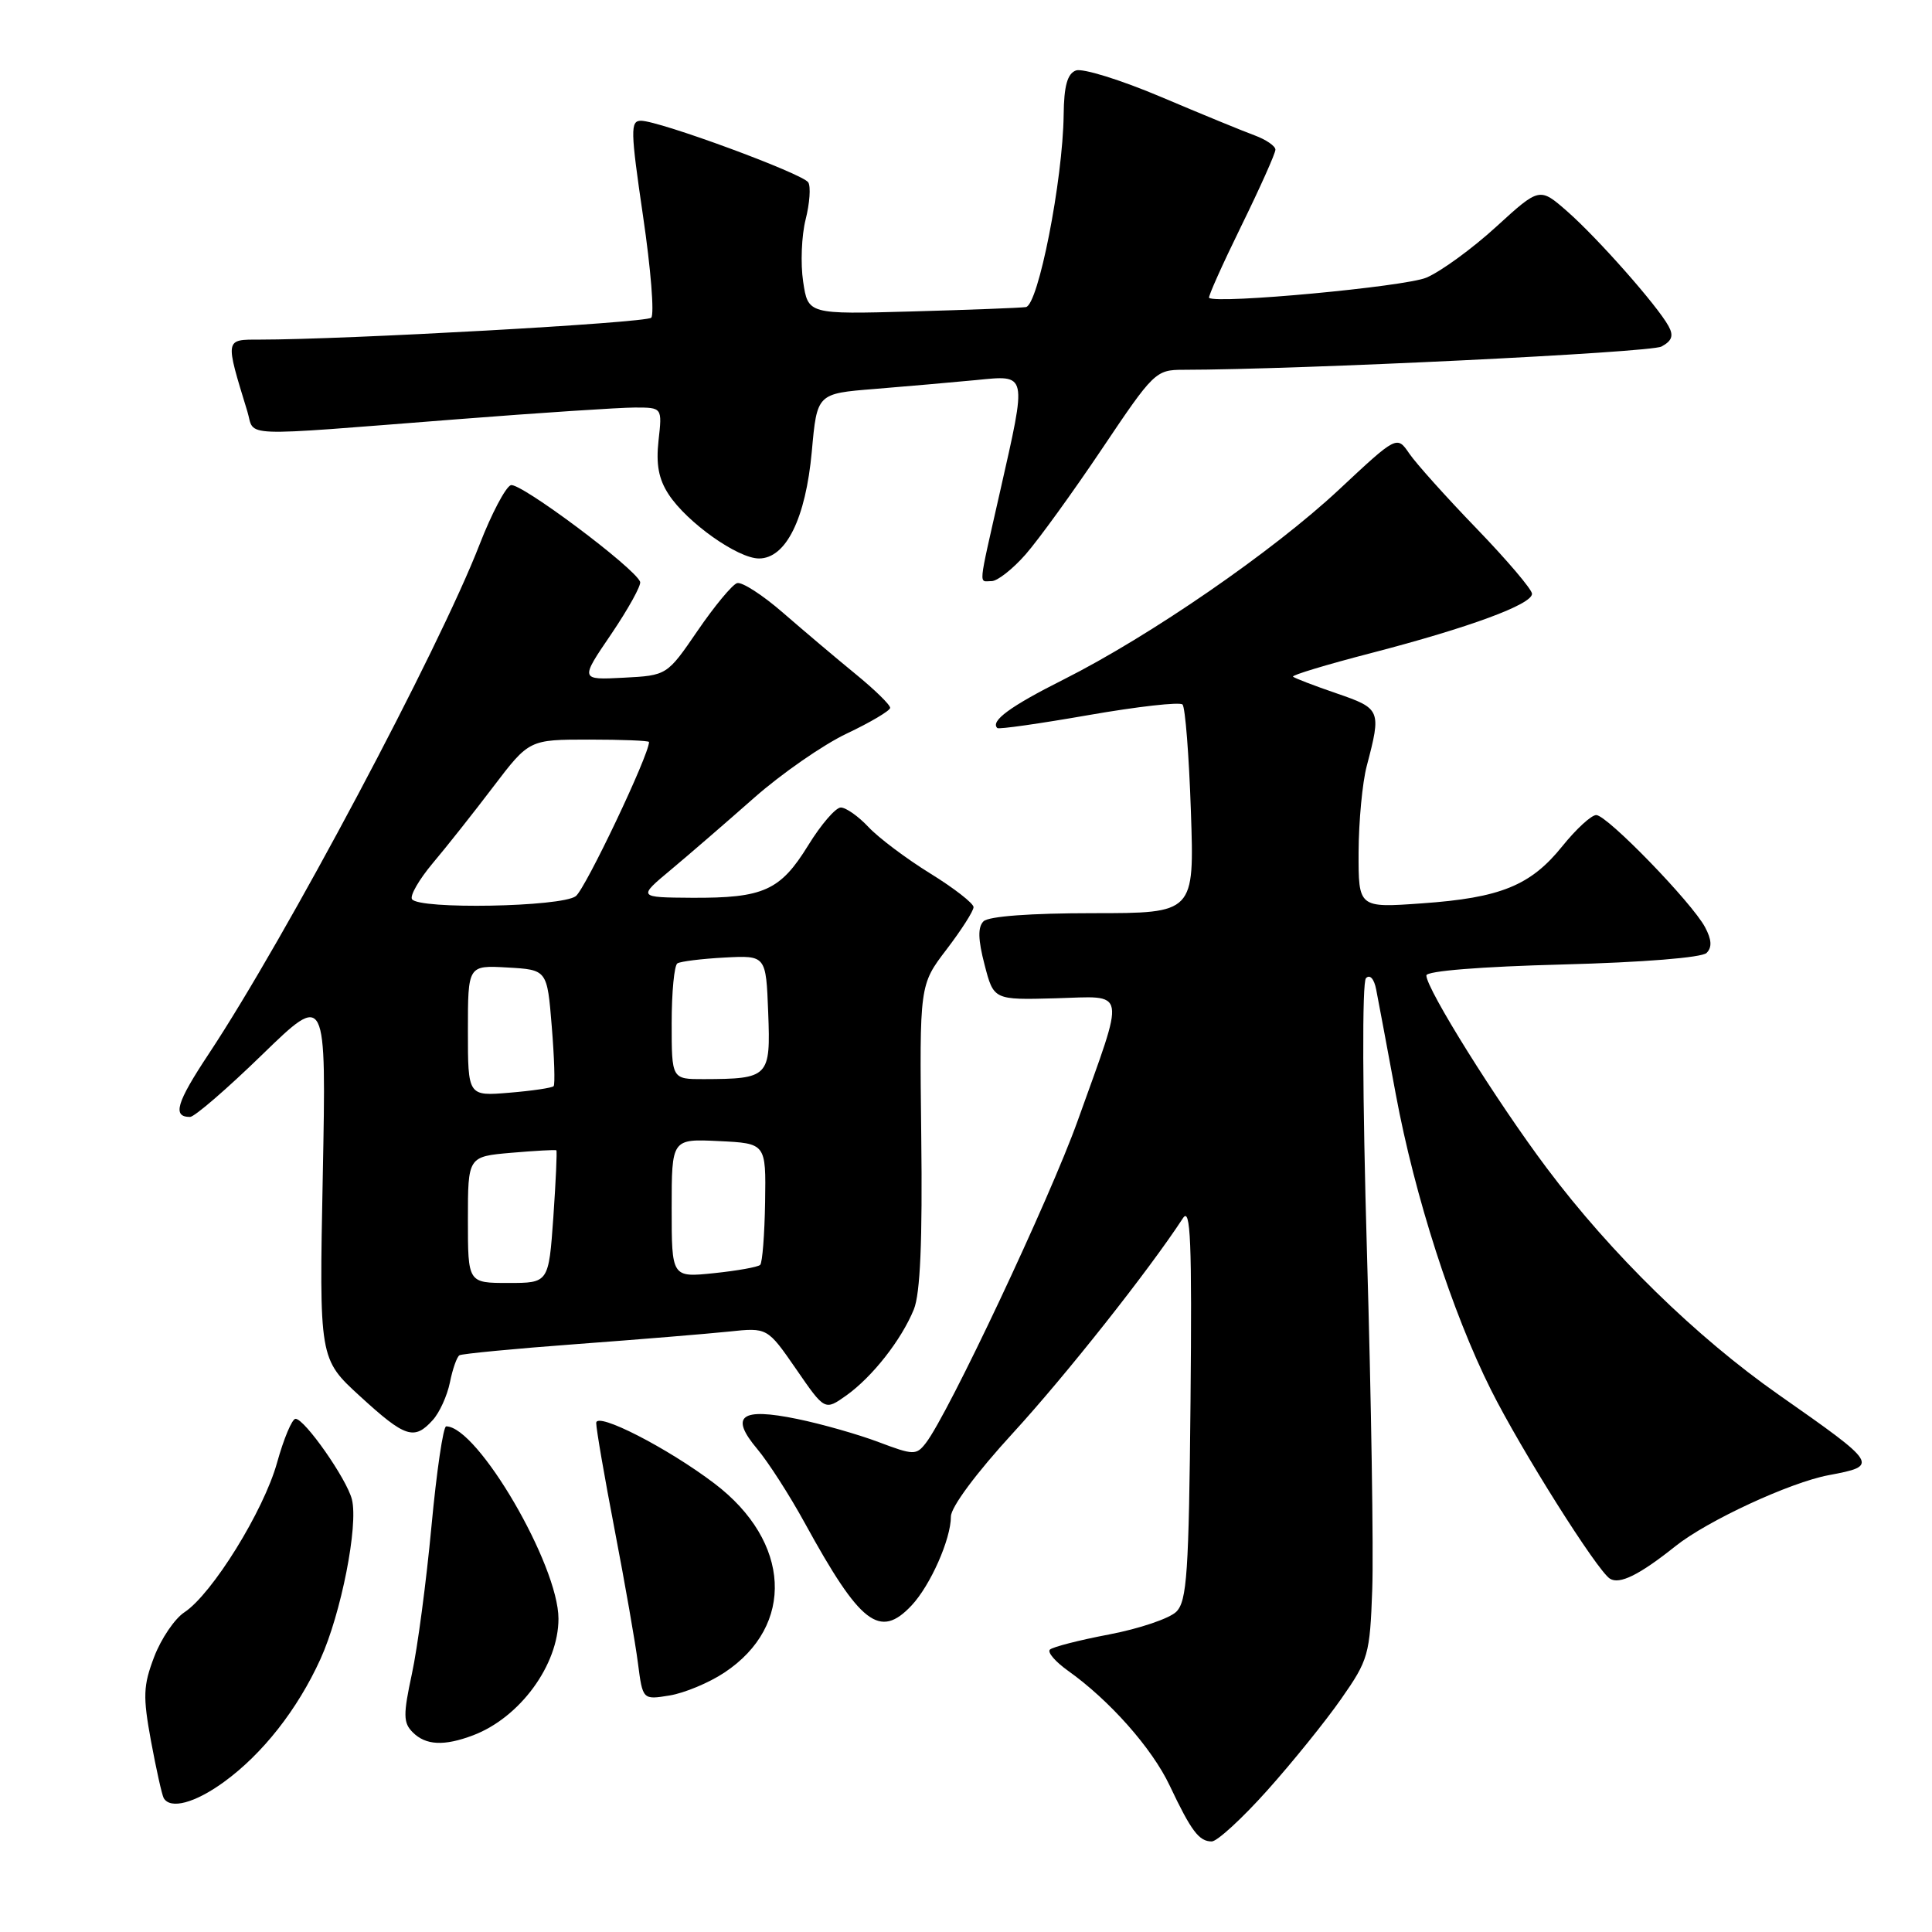 <?xml version="1.0" encoding="UTF-8" standalone="no"?>
<!DOCTYPE svg PUBLIC "-//W3C//DTD SVG 1.1//EN" "http://www.w3.org/Graphics/SVG/1.1/DTD/svg11.dtd" >
<svg xmlns="http://www.w3.org/2000/svg" xmlns:xlink="http://www.w3.org/1999/xlink" version="1.1" viewBox="0 0 256 256">
 <g >
 <path fill="currentColor"
d=" M 167.91 237.25 C 171.23 233.54 175.65 228.07 177.72 225.10 C 181.32 219.95 181.52 219.27 181.83 210.60 C 182.01 205.59 181.70 185.53 181.13 166.00 C 180.53 145.18 180.47 130.13 181.00 129.61 C 181.52 129.08 182.08 129.70 182.35 131.11 C 182.61 132.42 183.78 138.68 184.95 145.00 C 187.46 158.51 192.41 173.88 197.56 184.16 C 201.56 192.15 211.61 208.09 213.32 209.18 C 214.60 209.99 217.24 208.68 222.00 204.88 C 226.22 201.51 237.18 196.43 242.30 195.47 C 249.01 194.21 248.93 194.09 235.70 184.82 C 224.75 177.15 213.48 166.14 204.95 154.77 C 198.29 145.89 189.00 131.03 189.00 129.25 C 189.00 128.66 196.25 128.08 207.04 127.80 C 217.70 127.52 225.51 126.89 226.13 126.27 C 226.87 125.53 226.81 124.51 225.93 122.86 C 224.18 119.58 212.94 108.00 211.51 108.00 C 210.86 108.00 208.85 109.85 207.03 112.11 C 202.83 117.34 198.84 118.97 188.40 119.70 C 180.00 120.30 180.00 120.30 180.02 112.90 C 180.04 108.83 180.52 103.70 181.10 101.50 C 183.05 94.09 182.97 93.89 177.09 91.87 C 174.11 90.85 171.52 89.85 171.33 89.66 C 171.13 89.47 175.82 88.05 181.74 86.52 C 194.70 83.15 203.00 80.09 203.00 78.68 C 203.00 78.11 199.71 74.24 195.69 70.07 C 191.67 65.91 187.64 61.42 186.74 60.10 C 185.10 57.70 185.10 57.70 177.41 64.89 C 168.66 73.06 152.40 84.27 140.93 90.04 C 133.86 93.59 131.19 95.55 132.15 96.47 C 132.34 96.66 137.79 95.88 144.26 94.75 C 150.73 93.62 156.33 92.99 156.69 93.35 C 157.05 93.72 157.55 100.08 157.80 107.51 C 158.26 121.00 158.26 121.00 144.83 121.00 C 136.57 121.00 130.99 121.41 130.32 122.08 C 129.55 122.85 129.59 124.49 130.46 127.83 C 131.67 132.50 131.67 132.50 139.85 132.28 C 149.44 132.02 149.19 130.64 142.80 148.50 C 139.09 158.86 125.61 187.46 122.67 191.22 C 121.41 192.84 121.05 192.83 116.41 191.08 C 113.71 190.06 108.86 188.68 105.64 188.02 C 98.16 186.48 96.65 187.61 100.34 192.00 C 101.78 193.71 104.62 198.12 106.64 201.81 C 114.00 215.23 116.57 217.21 120.78 212.74 C 123.29 210.07 126.00 203.94 126.00 200.95 C 126.00 199.70 129.36 195.18 134.25 189.85 C 141.24 182.22 152.18 168.40 156.75 161.41 C 157.76 159.86 157.95 164.45 157.75 185.71 C 157.53 208.39 157.28 212.15 155.87 213.56 C 154.98 214.45 150.97 215.81 146.98 216.57 C 142.98 217.33 139.44 218.24 139.11 218.59 C 138.77 218.95 139.85 220.19 141.50 221.37 C 147.02 225.29 152.65 231.65 154.99 236.60 C 157.85 242.64 158.88 244.00 160.56 244.00 C 161.28 244.00 164.59 240.96 167.91 237.25 Z  M 29.66 236.13 C 34.79 232.41 39.42 226.52 42.46 219.84 C 45.20 213.81 47.50 202.14 46.63 198.68 C 45.96 195.99 40.37 188.00 39.16 188.00 C 38.70 188.00 37.60 190.62 36.71 193.82 C 34.94 200.20 28.10 211.23 24.43 213.64 C 23.15 214.48 21.35 217.13 20.43 219.54 C 18.97 223.37 18.92 224.77 20.01 230.71 C 20.70 234.44 21.46 237.84 21.69 238.25 C 22.56 239.78 25.82 238.92 29.66 236.13 Z  M 62.68 229.94 C 68.89 227.59 74.00 220.62 74.00 214.49 C 74.00 207.37 63.28 189.00 59.12 189.00 C 58.73 189.00 57.85 194.96 57.17 202.25 C 56.49 209.54 55.33 218.33 54.58 221.79 C 53.41 227.23 53.43 228.29 54.69 229.54 C 56.41 231.27 58.84 231.39 62.68 229.94 Z  M 95.98 221.63 C 105.38 215.41 104.80 204.27 94.68 196.58 C 88.50 191.88 79.00 187.01 79.00 188.55 C 79.00 189.34 80.10 195.73 81.45 202.74 C 82.80 209.76 84.19 217.69 84.53 220.37 C 85.16 225.24 85.16 225.24 88.72 224.66 C 90.68 224.34 93.95 222.98 95.98 221.63 Z  M 57.33 188.18 C 58.24 187.19 59.26 184.93 59.62 183.16 C 59.97 181.40 60.54 179.79 60.88 179.58 C 61.22 179.38 68.25 178.70 76.50 178.09 C 84.75 177.48 93.79 176.73 96.59 176.44 C 101.68 175.90 101.68 175.90 105.49 181.41 C 109.29 186.93 109.29 186.93 112.15 184.90 C 115.60 182.43 119.43 177.56 121.09 173.50 C 121.94 171.40 122.24 164.47 122.07 150.50 C 121.84 130.50 121.84 130.50 125.42 125.81 C 127.39 123.23 129.00 120.71 129.00 120.20 C 129.00 119.70 126.41 117.68 123.25 115.73 C 120.09 113.78 116.41 111.01 115.08 109.59 C 113.74 108.16 112.09 107.00 111.41 107.00 C 110.73 107.00 108.78 109.26 107.08 112.03 C 103.39 118.01 101.17 119.01 91.68 118.96 C 84.50 118.91 84.50 118.91 88.94 115.21 C 91.38 113.17 96.33 108.89 99.94 105.70 C 103.55 102.52 109.06 98.69 112.20 97.20 C 115.33 95.72 117.92 94.18 117.95 93.80 C 117.98 93.41 115.91 91.39 113.35 89.30 C 110.79 87.21 106.48 83.56 103.76 81.20 C 101.04 78.83 98.29 77.06 97.66 77.27 C 97.02 77.48 94.67 80.31 92.44 83.57 C 88.38 89.50 88.38 89.50 82.62 89.80 C 76.85 90.10 76.85 90.10 81.00 84.01 C 83.27 80.65 84.99 77.54 84.82 77.09 C 84.09 75.22 68.86 63.84 67.68 64.29 C 66.98 64.56 65.12 68.09 63.55 72.14 C 58.13 86.11 37.85 124.26 27.67 139.63 C 23.37 146.12 22.81 148.00 25.18 148.00 C 25.77 148.00 30.07 144.29 34.74 139.75 C 43.24 131.50 43.24 131.50 42.77 155.78 C 42.29 180.06 42.29 180.06 47.73 185.03 C 53.69 190.49 54.89 190.88 57.33 188.18 Z  M 135.90 73.46 C 137.61 71.51 142.17 65.21 146.03 59.46 C 152.84 49.31 153.15 49.00 156.77 49.00 C 172.21 48.98 218.65 46.72 220.15 45.92 C 221.55 45.17 221.79 44.48 221.09 43.21 C 219.62 40.51 211.71 31.56 207.68 28.02 C 204.00 24.80 204.00 24.80 198.25 30.05 C 195.09 32.94 190.93 35.97 189.00 36.79 C 186.15 37.99 161.31 40.30 160.21 39.47 C 160.05 39.35 161.96 35.08 164.46 29.98 C 166.96 24.88 169.00 20.32 169.00 19.83 C 169.00 19.35 167.76 18.50 166.25 17.94 C 164.74 17.39 159.14 15.09 153.81 12.83 C 148.49 10.58 143.43 9.01 142.56 9.34 C 141.43 9.77 140.98 11.39 140.94 15.22 C 140.83 23.90 137.57 40.47 135.93 40.69 C 135.14 40.80 128.33 41.06 120.79 41.27 C 107.07 41.65 107.07 41.65 106.42 37.31 C 106.06 34.92 106.21 31.21 106.75 29.08 C 107.29 26.94 107.45 24.73 107.10 24.17 C 106.39 23.01 87.36 16.00 84.93 16.00 C 83.51 16.00 83.54 17.27 85.21 28.66 C 86.24 35.63 86.72 41.67 86.29 42.10 C 85.60 42.78 45.83 45.00 34.37 45.00 C 29.78 45.00 29.81 44.83 32.77 54.50 C 33.84 57.97 30.95 57.86 60.50 55.56 C 71.50 54.70 82.13 54.00 84.13 54.00 C 87.75 54.00 87.75 54.00 87.26 58.36 C 86.91 61.53 87.27 63.48 88.60 65.51 C 91.04 69.24 97.76 74.00 100.57 74.00 C 104.15 74.00 106.76 68.70 107.57 59.81 C 108.26 52.15 108.26 52.15 115.88 51.54 C 120.07 51.20 126.09 50.67 129.25 50.37 C 136.21 49.69 136.11 49.22 132.50 65.19 C 129.55 78.25 129.67 77.00 131.40 77.00 C 132.16 77.00 134.19 75.41 135.90 73.46 Z  M 62.00 161.62 C 62.00 153.25 62.00 153.25 67.75 152.75 C 70.91 152.48 73.60 152.33 73.72 152.42 C 73.83 152.52 73.65 156.51 73.32 161.30 C 72.70 170.00 72.70 170.00 67.35 170.00 C 62.00 170.00 62.00 170.00 62.00 161.62 Z  M 89.00 160.09 C 89.00 150.90 89.00 150.90 95.25 151.20 C 101.50 151.50 101.50 151.50 101.38 159.29 C 101.31 163.57 101.02 167.31 100.73 167.60 C 100.45 167.89 97.69 168.38 94.61 168.70 C 89.00 169.28 89.00 169.28 89.00 160.09 Z  M 62.00 136.57 C 62.00 127.90 62.00 127.90 67.25 128.20 C 72.50 128.50 72.50 128.50 73.11 136.00 C 73.45 140.12 73.56 143.69 73.36 143.92 C 73.16 144.15 70.52 144.54 67.50 144.79 C 62.00 145.25 62.00 145.25 62.00 136.57 Z  M 89.00 135.56 C 89.00 131.47 89.34 127.91 89.76 127.65 C 90.18 127.39 93.00 127.04 96.01 126.88 C 101.50 126.59 101.50 126.59 101.79 134.17 C 102.12 142.73 101.89 142.96 93.25 142.99 C 89.00 143.00 89.00 143.00 89.00 135.56 Z  M 54.59 119.14 C 54.30 118.67 55.53 116.54 57.33 114.39 C 59.14 112.25 62.75 107.69 65.36 104.25 C 70.12 98.00 70.12 98.00 78.06 98.00 C 82.43 98.00 86.00 98.14 86.00 98.32 C 86.00 100.05 77.56 117.80 76.29 118.75 C 74.37 120.18 55.44 120.53 54.59 119.14 Z "/>
</g>
</svg>